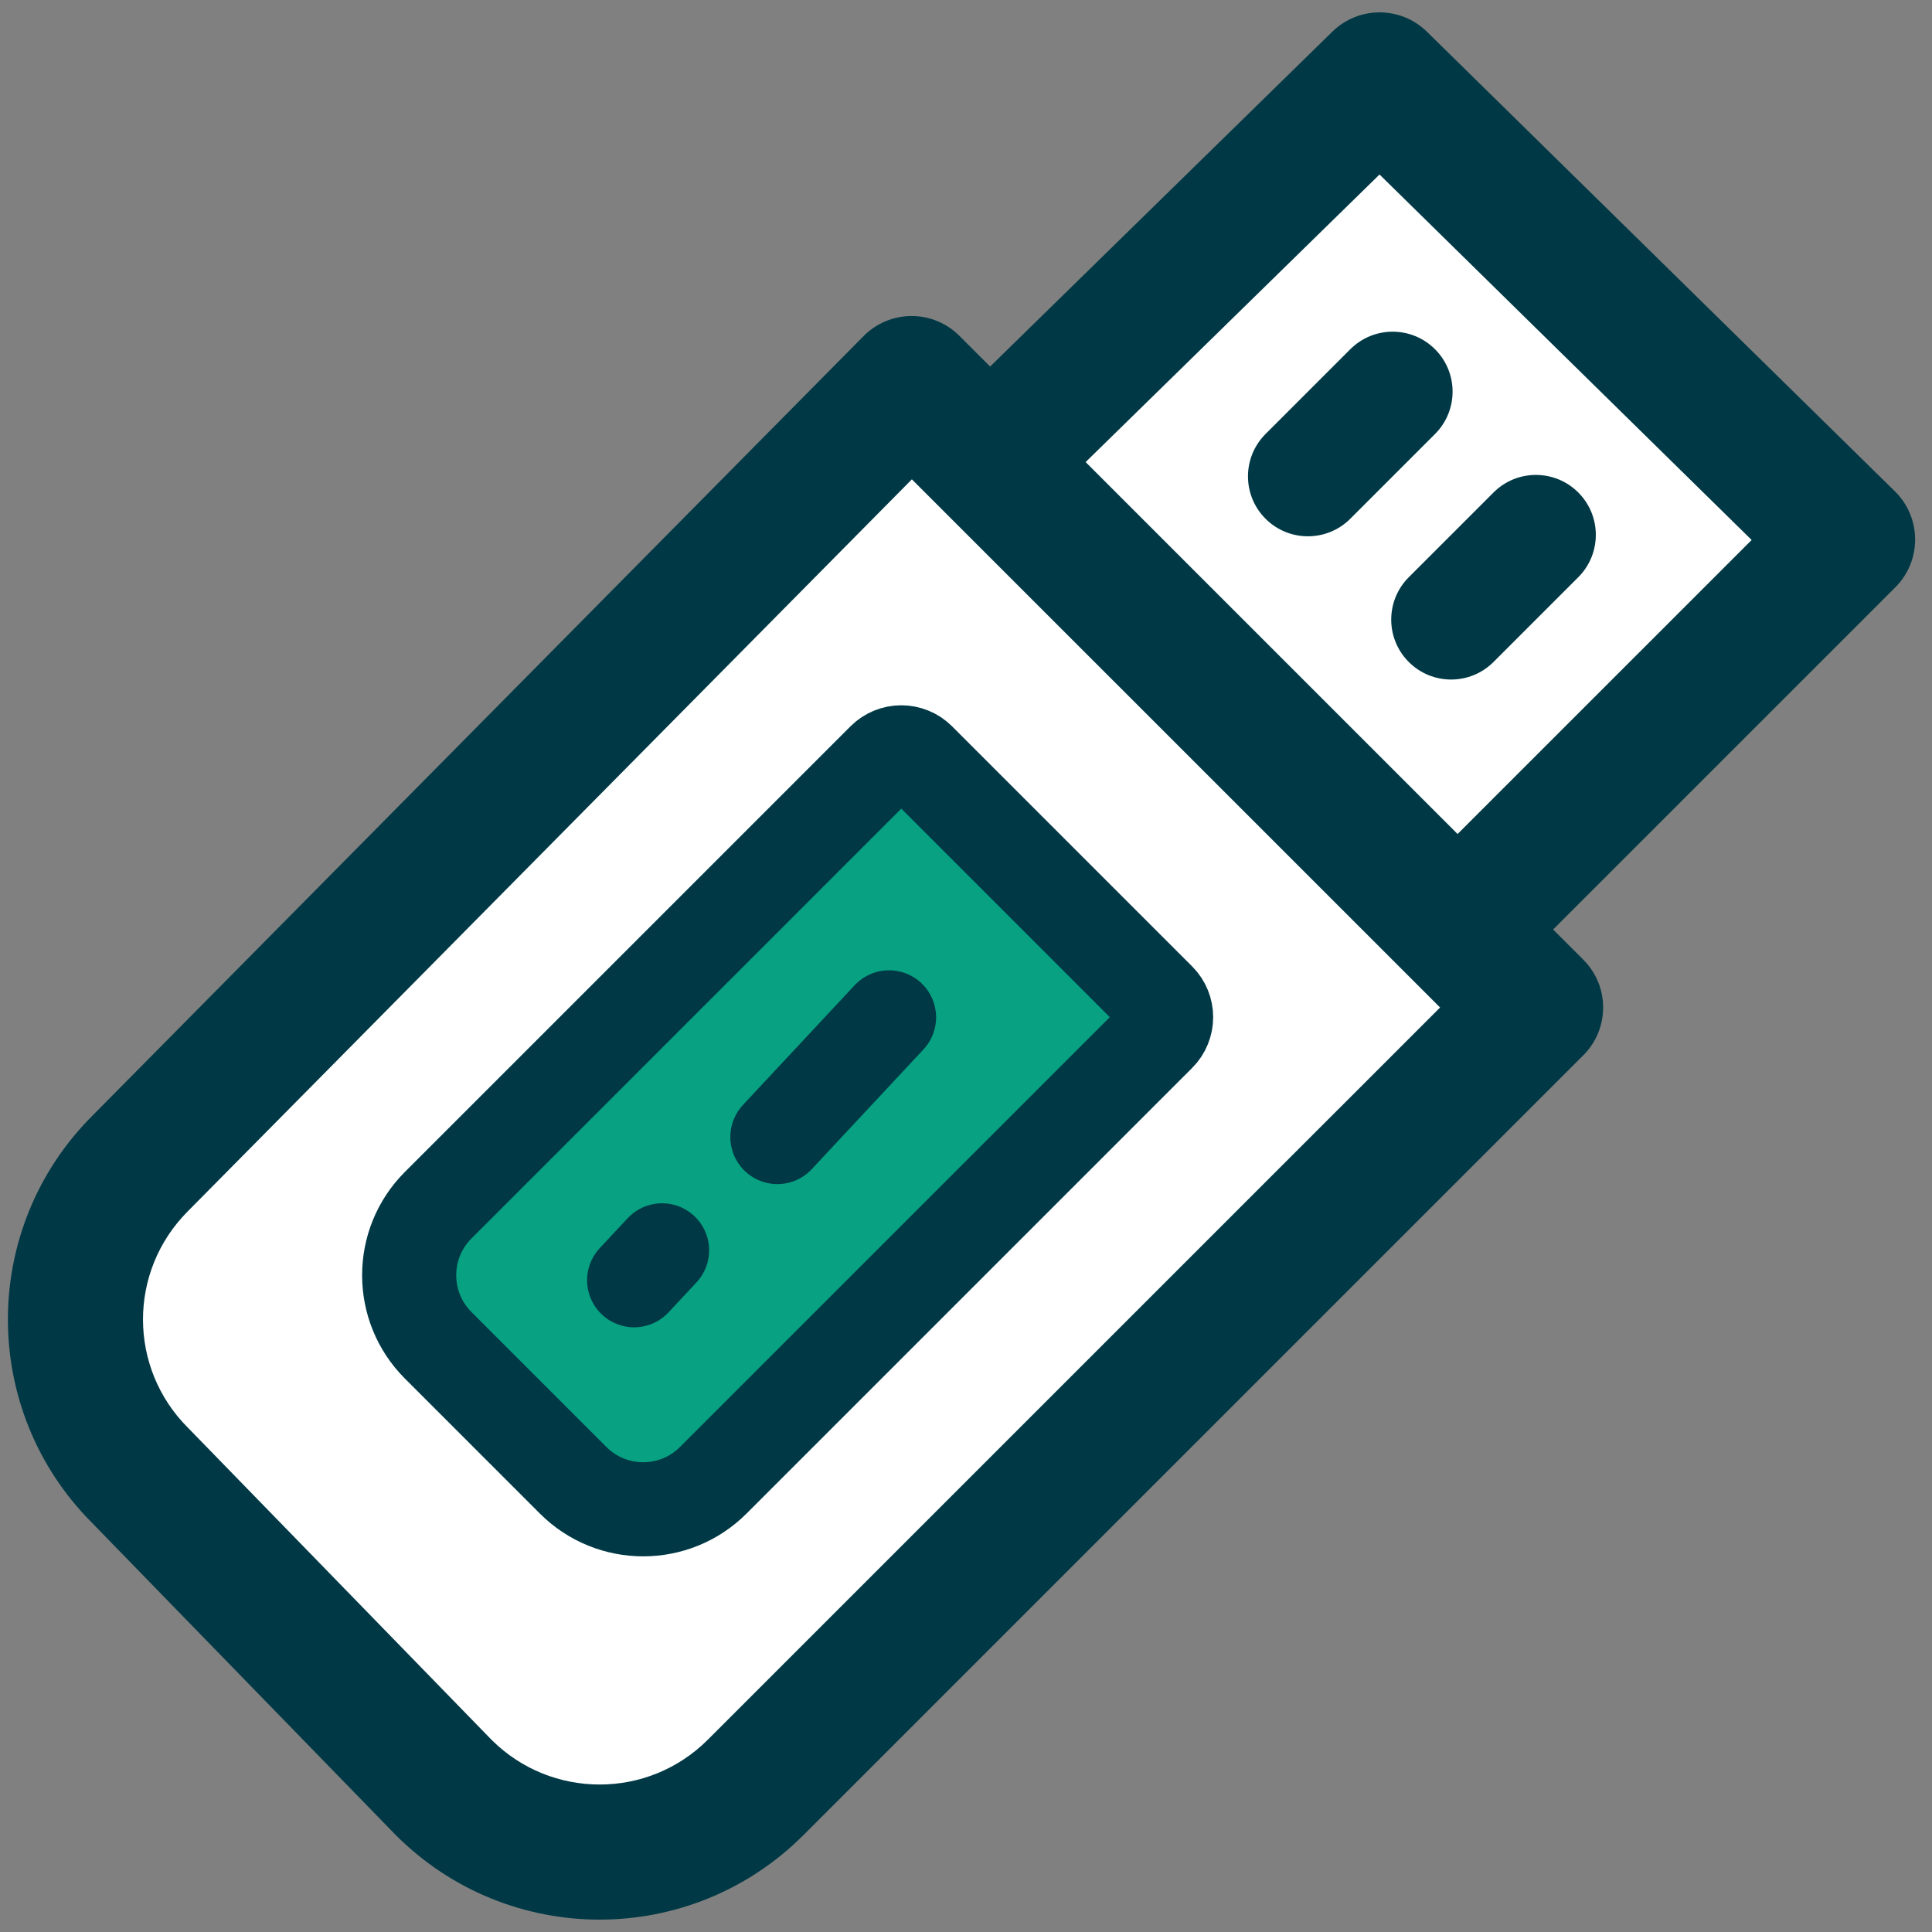 <?xml version="1.0" encoding="UTF-8"?>
<svg width="78px" height="78px" viewBox="0 0 78 78" version="1.1" xmlns="http://www.w3.org/2000/svg" xmlns:xlink="http://www.w3.org/1999/xlink">
    <rect x="0" y="0" width="78" height="78" fill="#808080" stroke="none"/>
    <!-- Generator: Sketch 49.2 (51160) - http://www.bohemiancoding.com/sketch -->
    <title>hardware icon</title>
    <desc>Created with Sketch.</desc>
    <defs></defs>
    <g id="InVision-V2" stroke="none" stroke-width="1" fill="none" fill-rule="evenodd">
        <g id="Optionals" transform="translate(-573, -297)">
            <g id="Group-9" transform="translate(300, 261)">
                <g id="metamask-copy-13" transform="translate(214.819, 0)">
                    <g id="hardware-icon" transform="translate(59, 37)">
                        <g>
                            <polygon id="Path-3" fill="#FFFFFF" points="36.084 15.929 59.558 39.386 25.851 74.012 20.524 72.658 5.554 58.069 3.593 50.318 5.554 45.825"></polygon>
                            <polygon id="Path-4" fill="#FFFFFF" points="41.084 18.037 58.29 36.401 72.624 20.618 54.169 3.133"></polygon>
                            <path d="M75.334,19.194 L56.44,0.638 C55.575,-0.212 54.189,-0.213 53.322,0.635 L39.151,14.502 L37.56,12.911 C36.679,12.03 35.263,12.05 34.402,12.92 L3.264,44.398 C-1.079,48.74 -1.093,55.773 3.252,60.13 L15.495,72.715 C15.502,72.722 15.51,72.73 15.517,72.737 C19.868,77.088 26.91,77.088 31.262,72.737 L62.752,41.249 C63.621,40.38 63.621,38.97 62.752,38.101 L61.177,36.526 L75.348,22.357 C76.223,21.483 76.216,20.061 75.334,19.194 Z M28.113,69.588 C25.5,72.201 21.282,72.193 18.676,69.598 L6.435,57.015 C6.427,57.008 6.42,57 6.413,56.993 C3.813,54.394 3.787,50.172 6.421,47.538 L35.994,17.643 L58.028,39.675 L28.113,69.588 Z M58.028,33.378 C55.752,31.102 42.54,17.891 42.3,17.651 L54.877,5.345 L70.61,20.797 L58.028,33.378 Z" id="Shape" stroke="#003945" fill="#003945" fill-rule="nonzero"></path>
                            <path d="M19.138,37.422 L44.579,37.422 C45.131,37.422 45.579,37.87 45.579,38.422 L45.579,52.128 C45.579,52.68 45.131,53.128 44.579,53.128 L19.138,53.128 C16.929,53.128 15.138,51.337 15.138,49.128 L15.138,41.422 C15.138,39.213 16.929,37.422 19.138,37.422 Z" id="Rectangle" stroke="#003945" stroke-width="3.8" fill="#08A182" transform="translate(30.359, 45.275) rotate(-45) translate(-30.359, -45.275) "></path>
                            <g id="Group" transform="translate(24.783, 39.652)" stroke="#003945" stroke-linecap="round" stroke-width="3.8">
                                <path d="M0,11.035 L1.127,9.827" id="Line"></path>
                                <path d="M5.783,5.253 L10.291,0.421" id="Line"></path>
                            </g>
                            <path d="M57.117,13.1 C56.173,12.155 54.641,12.155 53.696,13.1 L50.274,16.522 C49.329,17.467 49.329,18.999 50.274,19.943 C51.219,20.888 52.751,20.888 53.696,19.943 L57.117,16.522 C58.062,15.577 58.062,14.045 57.117,13.1 Z" id="Shape" fill="#003945" fill-rule="nonzero"></path>
                            <path d="M62.9,18.883 C61.955,17.938 60.423,17.938 59.478,18.883 L56.057,22.304 C55.112,23.249 55.112,24.781 56.057,25.726 C57.001,26.671 58.533,26.671 59.478,25.726 L62.9,22.304 C63.845,21.36 63.845,19.828 62.9,18.883 Z" id="Shape" fill="#003945" fill-rule="nonzero"></path>
                        </g>
                    </g>
                </g>
            </g>
        </g>
    </g>
</svg>